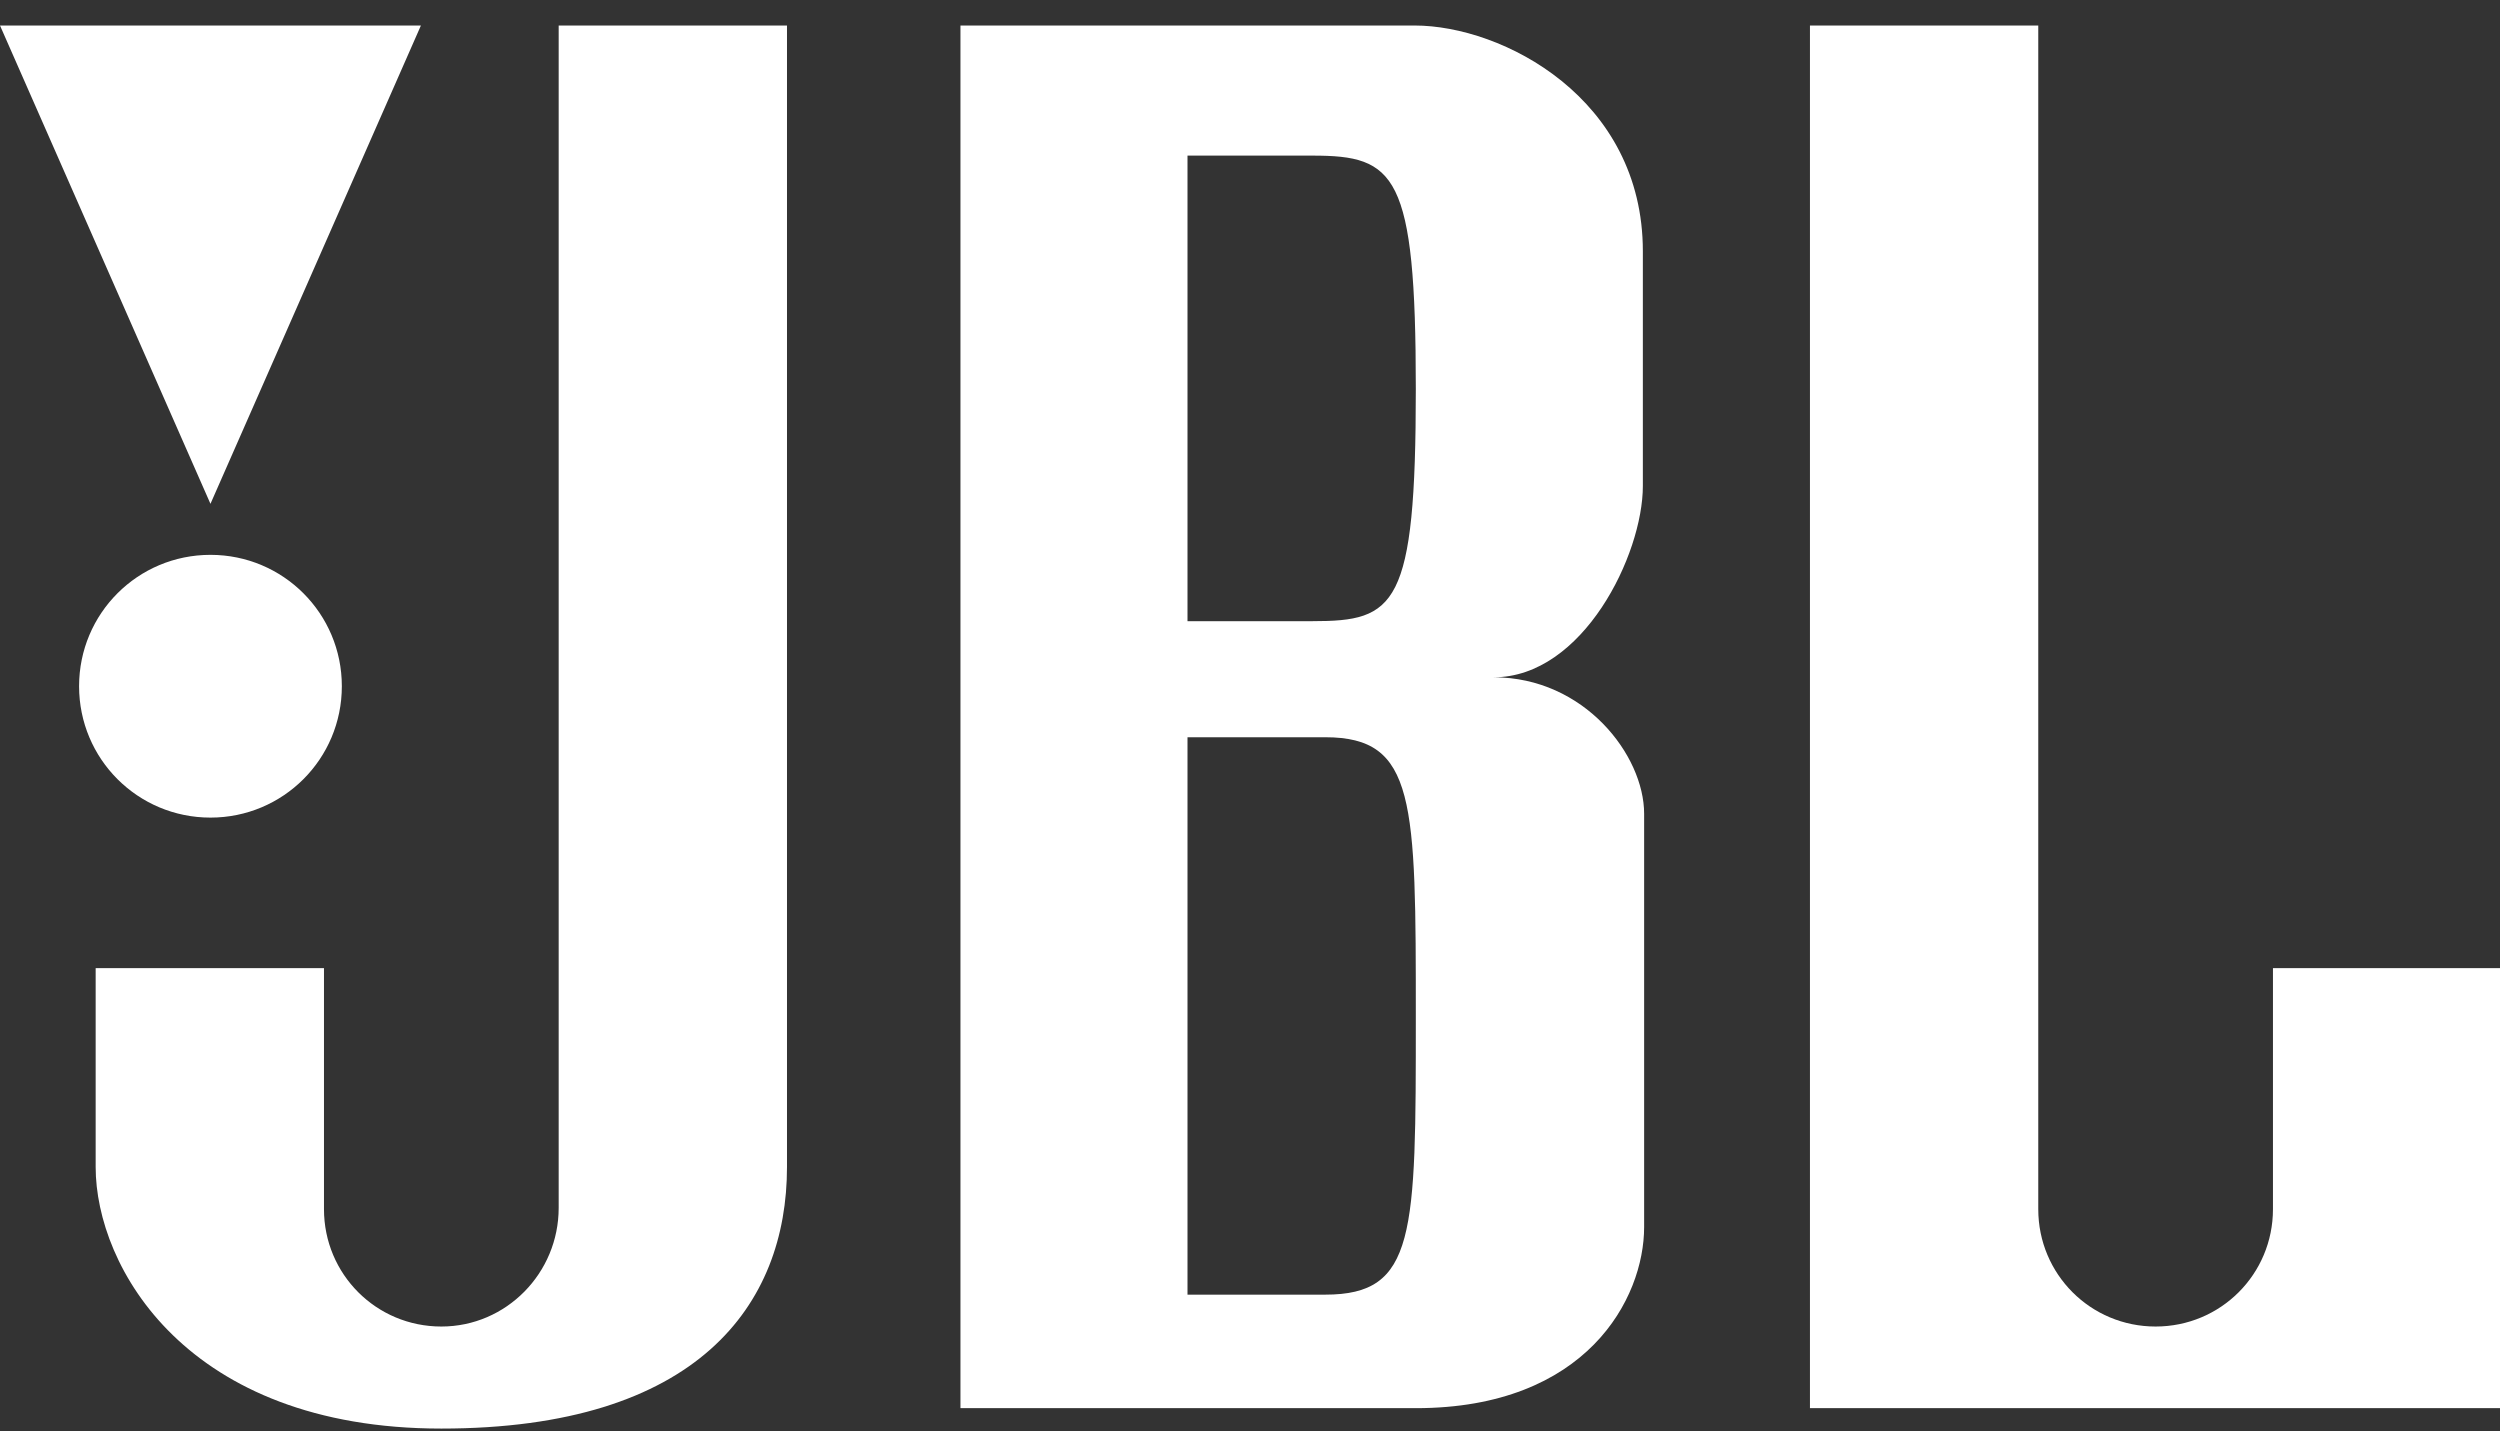 <?xml version="1.0" encoding="utf-8"?>
<!-- Generator: Adobe Illustrator 22.1.0, SVG Export Plug-In . SVG Version: 6.00 Build 0)  -->
<svg version="1.1" id="Layer_1" xmlns="http://www.w3.org/2000/svg" xmlns:xlink="http://www.w3.org/1999/xlink" x="0px" y="0px"
	 viewBox="0 0 196 112.2" style="enable-background:new 0 0 196 112.2;" xml:space="preserve">
<rect x="0" y="0" width="196" height="112.2" fill="#333333" stroke="none"/>
<style type="text/css">
	.st0{fill:#FFFFFF;}
</style>
<polygon class="st0" points="33,2 16.5,39.5 0,2 "/>
<path class="st0" d="M16.5,43.5c5.7,0,10.3,4.6,10.3,10.3c0,5.7-4.6,10.3-10.3,10.3c-5.7,0-10.3-4.6-10.3-10.3
	C6.2,48.1,10.8,43.5,16.5,43.5"/>
<path class="st0" d="M61.7,91.5c0,10.8-7,20.5-27.1,20.5c-20,0-27.1-12.7-27.1-20.5V75.9h17.9l0,18.9c0,5.1,4.1,9.2,9.2,9.2
	c5.1,0,9.2-4.2,9.2-9.3l0-92.7h17.9V91.5z"/>
<path class="st0" d="M196,110.4h-54.1V2h17.9v92.8c0,5.1,4.1,9.2,9.2,9.2c5.1,0,9.2-4.1,9.2-9.2l0-18.9H196V110.4z"/>
<path class="st0" d="M128.8,38.1V19.7c0-12-11-17.7-17.9-17.7H75.3v108.4H111c13.4,0,17.9-8.6,17.9-14.2V63.8
	c0-4.6-4.7-10.7-11.8-10.7C124.1,53.1,128.8,43.5,128.8,38.1z M103.9,101.5l-10.8,0V57.8h10.8c7.1,0,7.1,5,7.1,22
	C111,96.8,111,101.5,103.9,101.5z M102.9,48.7l-9.8,0V12.2h9.8c6.5,0,8.1,1.4,8.1,18.3C111,47.6,109.4,48.7,102.9,48.7z"/>
</svg>
